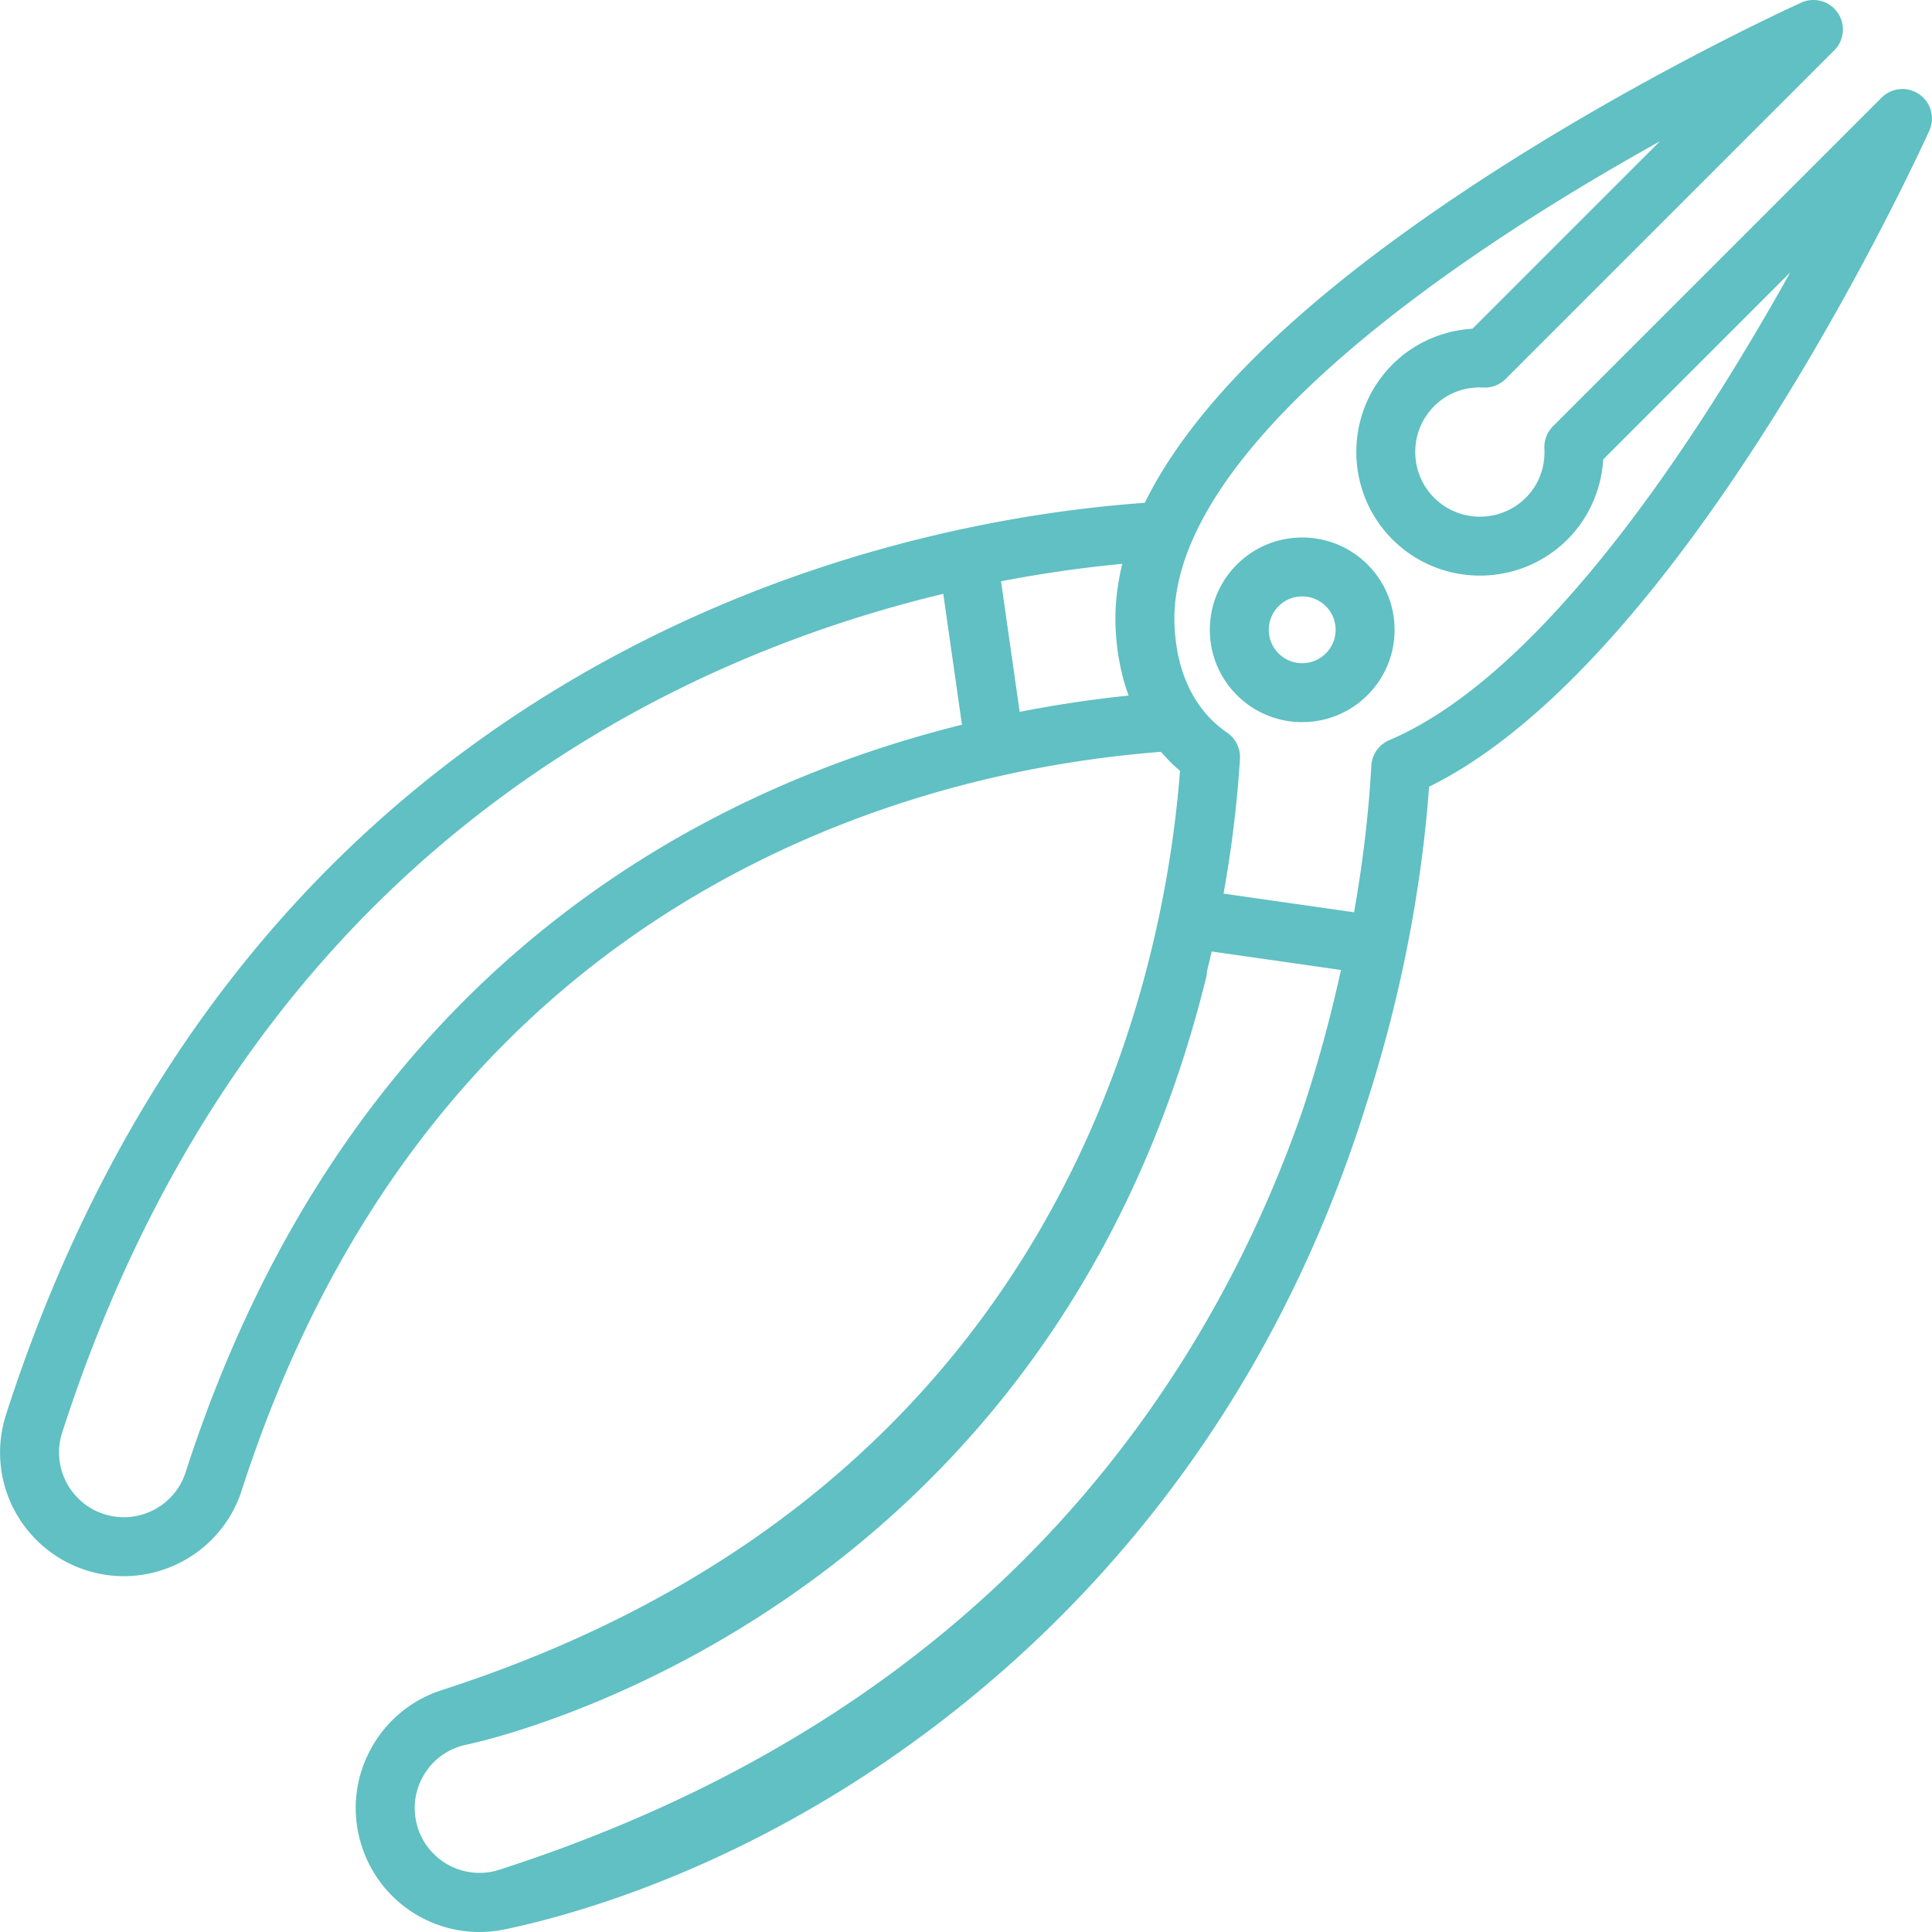 <svg xmlns="http://www.w3.org/2000/svg" viewBox="0 0 491.599 491.599" width="512" height="512"><g fill="#60c0c3"><path d="M314.73 143.641c-4.439 4.438-6.883 10.34-6.883 16.617s2.445 12.179 6.883 16.617c4.581 4.582 10.599 6.872 16.617 6.872 6.018 0 12.036-2.291 16.617-6.872 4.438-4.438 6.883-10.34 6.883-16.617s-2.445-12.179-6.883-16.618c-9.163-9.161-24.072-9.161-33.234.001zm22.627 22.627c-3.314 3.315-8.707 3.314-12.021 0-1.605-1.605-2.49-3.739-2.49-6.01s.884-4.405 2.49-6.01a8.473 8.473 0 0 1 6.011-2.486c2.176 0 4.354.829 6.01 2.485 1.605 1.605 2.49 3.74 2.49 6.011s-.884 4.405-2.49 6.01z"/><path d="M488.35 23.983a7.5 7.5 0 0 0-9.571.864l-83.619 83.619a7.497 7.497 0 0 0-2.187 5.681c.241 4.773-1.438 9.213-4.726 12.501-6.43 6.428-16.895 6.431-23.319.014-6.425-6.434-6.422-16.897.007-23.326 3.288-3.289 7.73-4.973 12.501-4.726a7.491 7.491 0 0 0 5.681-2.188l83.619-83.619A7.5 7.5 0 0 0 458.341.667c-1.799.814-44.552 20.272-87.578 49.18-40.849 27.446-67.428 53.59-79.475 78.097-31.914 2.268-91.003 11.593-149.999 47.593C74.961 216.011 27.947 278.036 1.552 359.889c-3.647 11.307-.691 23.553 7.715 31.959a31.555 31.555 0 0 0 22.241 9.212c13.305 0 25.701-8.505 30-21.833 22.139-68.654 61.367-119.806 116.594-152.034 43.44-25.35 87.231-33.566 117.329-35.889.725.85 1.473 1.679 2.262 2.472.015.016.028.033.044.048l.022.022.035.032a39.168 39.168 0 0 0 2.467 2.254c-4.38 56.588-32.023 183.67-187.909 233.94-8.145 2.627-14.484 8.281-18.186 15.315-.032.061-.067.121-.099.182-.127.245-.246.495-.366.743-.12.246-.243.491-.357.739l-.016.037c-2.759 6.051-3.527 12.796-2.145 19.425.064.307.151.607.224.911.066.272.127.543.2.815.122.457.258.907.4 1.356l.034.116c.012.037.027.073.039.11a31.295 31.295 0 0 0 7.648 12.532c5.99 5.991 13.989 9.246 22.253 9.246 2.146 0 4.313-.22 6.464-.668 20.526-4.276 74.023-19.304 127.334-66.369 23.417-20.672 43.513-44.777 59.732-71.644 13.396-22.19 24.172-46.369 32.214-72.153 10.806-33.395 14.606-62.504 15.9-80.578 65.748-32.398 124.756-161.353 127.288-166.942a7.499 7.499 0 0 0-2.563-9.262zM341 247.745a350.183 350.183 0 0 1-9.525 34.667c-6.558 18.918-15.494 39.011-27.66 59.119-38.521 63.668-97.982 108.827-176.73 134.221a16.454 16.454 0 0 1-16.749-4.046 16.262 16.262 0 0 1-4.018-6.591 16.6 16.6 0 0 1-.651-2.928c-.012-.094-.034-.188-.045-.282-.031-.265-.036-.531-.053-.797-.018-.286-.047-.572-.051-.857-.002-.131.011-.261.012-.392.005-.415.013-.829.049-1.241.003-.035.01-.069.014-.104a16.406 16.406 0 0 1 2.626-7.462 16.39 16.39 0 0 1 10.439-7.11c6.029-1.258 148.128-32.687 188.237-195.165.136-.55.201-1.1.213-1.643.421-1.692.824-3.368 1.208-5.028l32.961 4.709c-.109.3-.206.609-.277.93zM47.233 374.623c-2.793 8.659-12.11 13.429-20.774 10.635a16.267 16.267 0 0 1-6.585-4.016c-4.406-4.407-5.957-10.824-4.045-16.749C41.09 286.157 85.93 226.89 149.102 188.342c31.84-19.429 63.708-30.708 90.913-37.244l4.689 32.825c.023.161.057.317.09.475-66.062 16.41-156.377 62.51-197.561 190.225zm212.225-193.486l-4.746-33.224a323.505 323.505 0 0 1 30.853-4.443c-1.394 5.711-1.965 11.325-1.673 16.834.317 5.985 1.427 11.582 3.281 16.688a304.921 304.921 0 0 0-27.715 4.145zm94.027 7.208a7.502 7.502 0 0 0-4.549 6.487c-.535 9.694-1.764 22.487-4.404 37.346a7.556 7.556 0 0 0-.834-.171l-32.363-4.624c2.363-13.151 3.583-24.835 4.174-34.288a7.5 7.5 0 0 0-3.193-6.618c-1.603-1.119-2.862-2.152-3.959-3.248-5.767-5.773-8.959-13.753-9.487-23.718-1.445-27.321 26.255-60.902 80.107-97.112 14.989-10.079 30.119-19.06 43.403-26.454l-47.699 47.699c-7.669.458-14.941 3.671-20.354 9.084-12.273 12.272-12.28 32.25-.007 44.54 12.282 12.265 32.259 12.259 44.532-.014 5.414-5.413 8.627-12.685 9.084-20.354l47.599-47.599c-23.358 41.895-62.5 102.191-102.05 119.044z"/></g></svg>